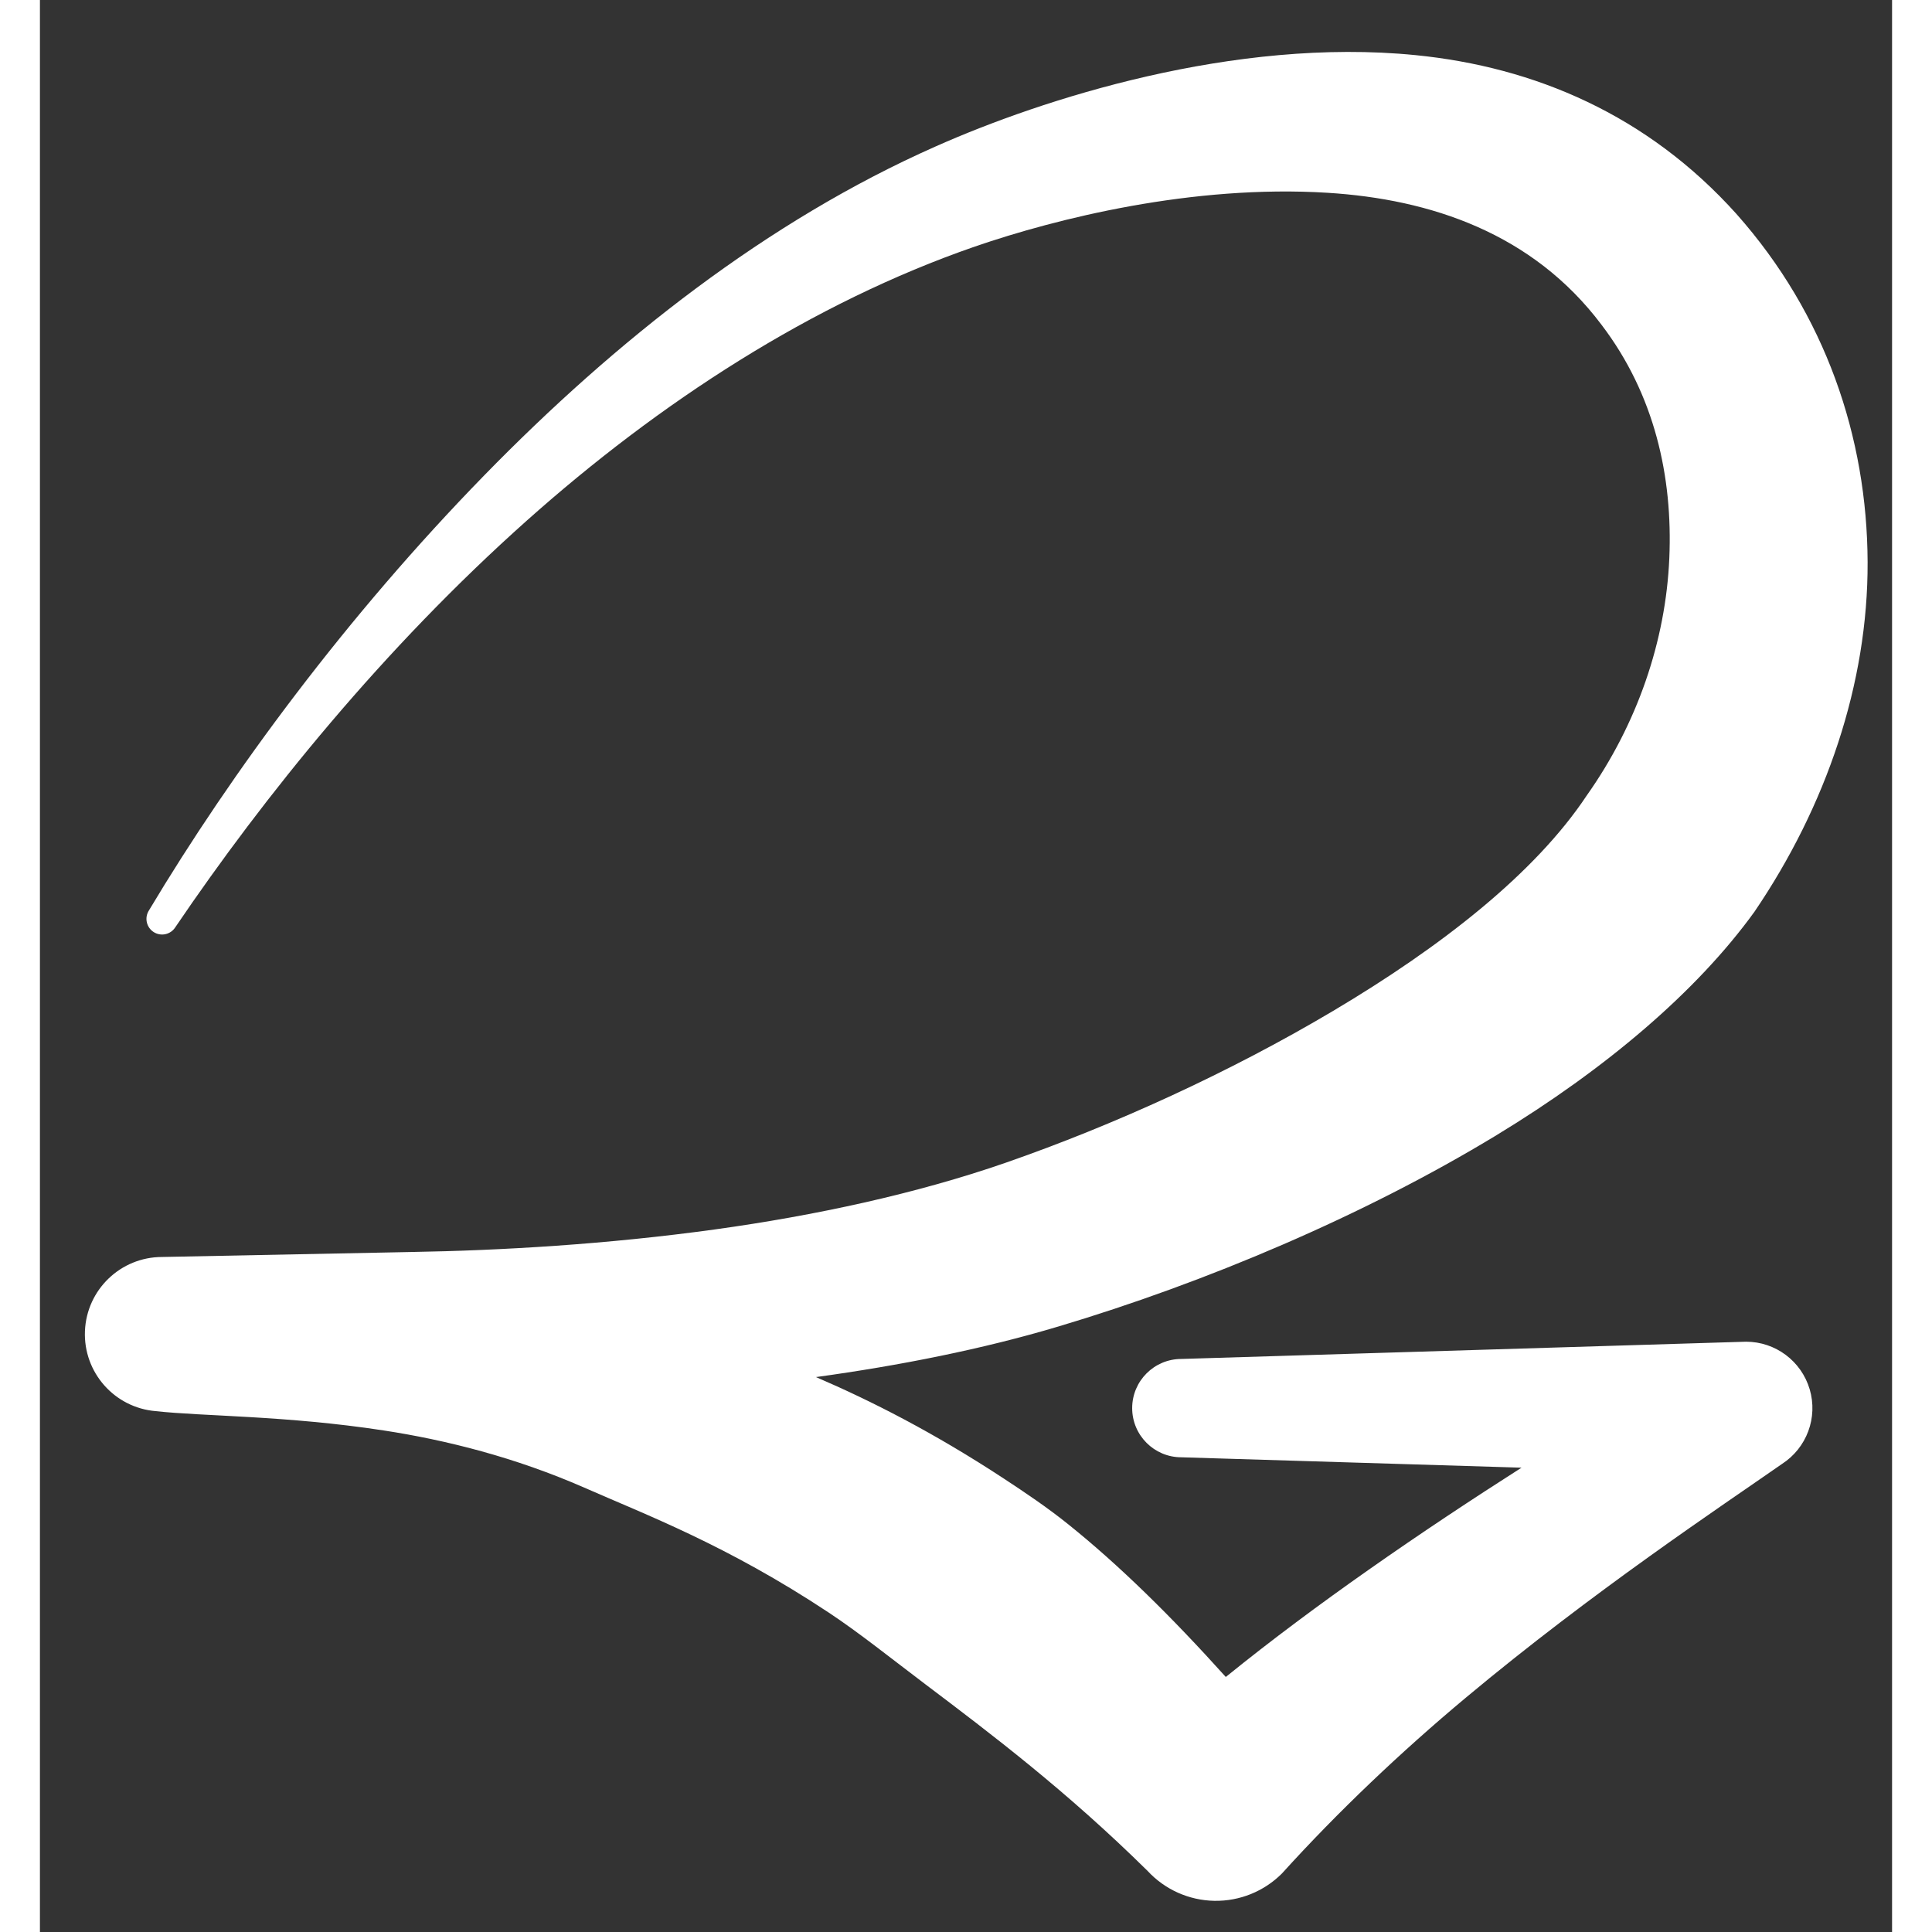 <?xml version="1.0" encoding="UTF-8" standalone="no"?>
<!DOCTYPE svg PUBLIC "-//W3C//DTD SVG 1.1//EN" "http://www.w3.org/Graphics/SVG/1.1/DTD/svg11.dtd">
<svg width="30px" height="30px" viewBox="0 0 487 508" version="1.1" xmlns="http://www.w3.org/2000/svg" xmlns:xlink="http://www.w3.org/1999/xlink" xml:space="preserve" xmlns:serif="http://www.serif.com/" style="fill-rule:evenodd;clip-rule:evenodd;stroke-linejoin:round;stroke-miterlimit:2;">
    <rect x="0" y="0" width="487" height="508" fill="#333333" stroke="none"/>
    <g transform="matrix(1,0,0,1,-264.881,-286.3)">
        <g id="rg-logo" transform="matrix(0.536,0,0,0.536,243.403,259.911)">
            <path d="M420.764,724.774C447.908,736.445 478.646,752.045 513.09,774.678C523.332,781.408 534.039,788.574 544.589,797.045C569.396,816.964 594.819,841.901 621.808,871.881C644.458,853.528 668.155,835.979 691.673,819.449C717.629,801.205 743.27,784.273 766.88,769.218L600,764.12C586.688,764.12 575.88,753.312 575.88,740C575.88,726.688 586.688,715.88 600,715.88L877,707.418C891.44,707.418 904.157,716.923 908.247,730.771C912.338,744.62 906.824,759.509 894.701,767.354C864.622,788.341 802.163,829.766 739.629,881.985C707.978,908.415 676.808,937.947 649.371,968.267C640.587,977.079 628.59,981.929 616.149,981.698C603.709,981.466 591.9,976.173 583.45,967.039C543.649,927.757 506.474,899.679 474.657,875.646C457.352,862.574 442.071,850.275 427.109,840.358C377.011,807.154 337.001,792.185 307.105,779.005C273.288,764.191 239.442,755.658 208.629,750.944C160.771,743.623 120.019,744.055 96.892,741.481C76.647,739.814 61.321,722.473 62.155,702.176C62.989,681.879 79.686,665.855 100,665.855L221.936,663.421C266.188,662.689 318.454,659.636 371.266,652.33C420.412,645.532 469.948,634.844 513.76,619.646C567.004,601.14 623.729,575.273 674.44,545.158C727.267,513.786 773.384,477.839 798.87,439.477C823.597,404.506 837.63,363.734 839.379,323.042C841.097,283.096 832.186,242.803 806.146,208.588C772.314,163.575 722.18,146.933 671.688,143.803C605.483,139.698 538.787,156.404 498.743,170.175C418.695,197.884 343.896,246.717 279.05,304.492C208.62,367.242 150.018,439.853 106.471,504.122C104.196,507.693 99.449,508.746 95.878,506.471C92.307,504.196 91.254,499.449 93.529,495.878C134.209,427.847 190.739,351.402 257.995,282.463C322.529,216.314 397.002,157.563 479.428,121.093C531.656,97.853 625.903,67.413 714.933,76.283C773.318,82.1 828.611,105.559 872.3,154.175C916.013,203.407 936.415,263.72 936.655,324.942C936.889,384.522 916.363,444.714 881.13,496.523C852.845,535.68 808.165,573.584 754.538,606.148C689.342,645.737 611.436,678.548 539.689,699.957C502.555,711.062 461.959,719.103 420.764,724.774Z" style="fill: white;"/>
        </g>
    </g>
</svg>
